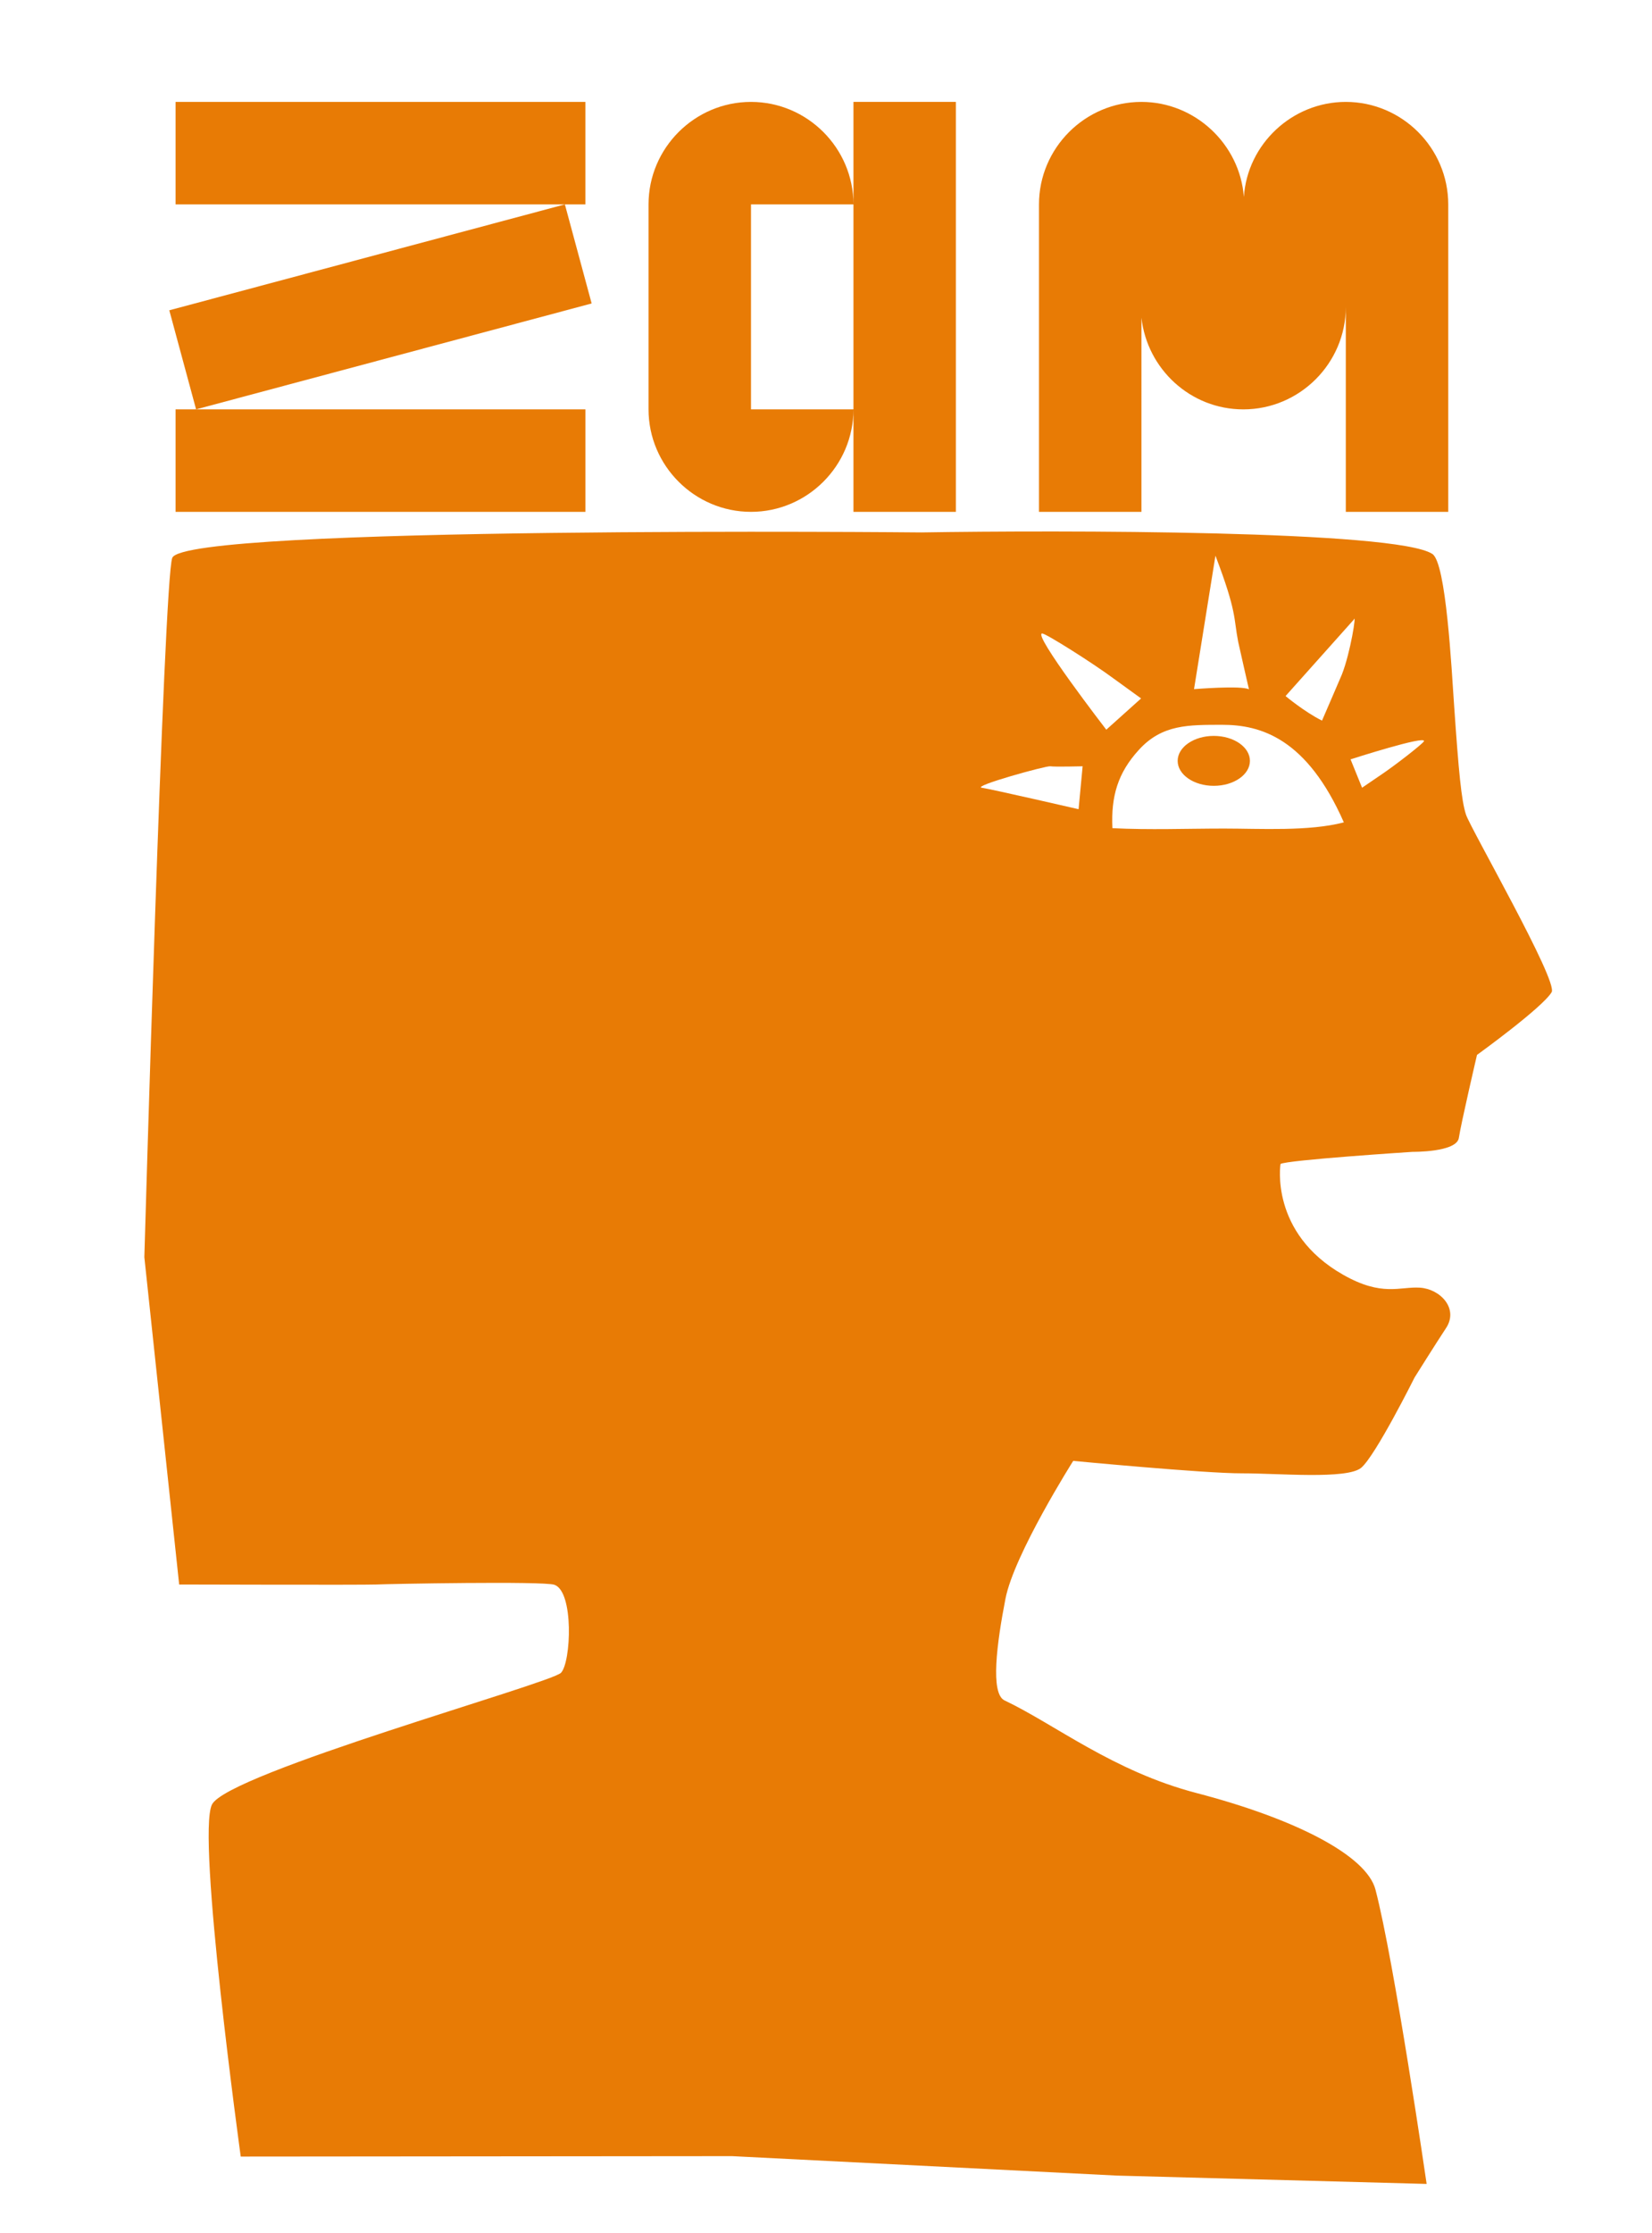 <?xml version="1.0" encoding="utf-8"?>
<!-- Generator: Adobe Illustrator 16.0.0, SVG Export Plug-In . SVG Version: 6.00 Build 0)  -->
<!DOCTYPE svg PUBLIC "-//W3C//DTD SVG 1.1//EN" "http://www.w3.org/Graphics/SVG/1.1/DTD/svg11.dtd">
<svg version="1.1" xmlns="http://www.w3.org/2000/svg" xmlns:xlink="http://www.w3.org/1999/xlink" x="0px" y="0px" width="88.25px"
	 height="119.25px" viewBox="0 0 88.25 119.25" enable-background="new 0 0 88.25 119.25" xml:space="preserve">
<g id="Ebene_3">
	<path fill="#E87B05" d="M78.314,43.503c-0.248-0.752-0.393-2.325-0.631-5.77c-0.143-2.057-0.43-7.662-1.164-8.15
		c-1.914-1.272-19.913-1.272-27.296-1.151c0,0-39.351-0.382-40.022,1.36c-0.458,1.187-1.49,37.341-1.49,37.341l1.86,17.48
		c0,0,9.867,0.029,10.521,0c0.654-0.031,8.934-0.187,9.521,0.014c1.053,0.358,0.897,4.135,0.356,4.701
		c-0.54,0.566-17.822,5.361-18.647,7.037c-0.826,1.674,1.538,18.797,1.538,18.797l26.244-0.023l20.556,1.039l16.551,0.445
		c0,0-1.724-11.859-2.734-15.719c-0.477-1.82-4.274-3.776-9.557-5.154c-4.461-1.164-7.587-3.682-10.256-4.946
		c-0.773-0.366-0.413-3.06,0.048-5.431c0.459-2.371,3.619-7.361,3.619-7.361s7.007,0.67,9.011,0.665
		c1.918-0.005,5.607,0.335,6.369-0.294s2.857-4.827,2.857-4.827s1.138-1.817,1.677-2.632c0.695-1.051-0.313-2.094-1.397-2.162
		c-1.073-0.067-2.008,0.498-4.098-0.689c-3.936-2.236-3.346-5.914-3.346-5.914c0.299-0.212,7.061-0.65,7.061-0.65
		s2.352,0.03,2.467-0.747c0.117-0.779,0.969-4.429,0.969-4.429s3.494-2.52,3.988-3.35C83.242,52.387,78.564,44.255,78.314,43.503z
		 M72.316,33.093c0.173-0.431-0.177,1.776-0.633,2.926c-0.066,0.165-1.061,2.462-1.061,2.462c-0.922-0.456-1.948-1.311-1.948-1.311
		L72.316,33.093z M64.929,29.674c1.159,3.034,0.963,3.313,1.215,4.6c0.037,0.185,0.575,2.535,0.575,2.535
		c-0.42-0.216-2.934-0.008-2.934-0.008L64.929,29.674z M57.618,43.212c0,0-4.632-1.066-5.171-1.146s3.447-1.185,3.662-1.146
		c0.216,0.039,1.725,0,1.725,0L57.618,43.212z M55.677,33.828c0.2,0.004,2.695,1.575,3.821,2.412
		c0.16,0.119,1.459,1.057,1.459,1.057l-1.859,1.669C59.098,38.966,55.123,33.814,55.677,33.828z M65.387,44.245
		c-1.98,0-3.99,0.08-5.961-0.021c-0.08-1.689,0.281-2.95,1.42-4.189c1.24-1.36,2.66-1.326,4.43-1.33
		c2.082-0.005,4.539,0.729,6.512,5.21C69.926,44.404,67.316,44.245,65.387,44.245z M73.736,41.401
		c-0.109,0.072-0.974,0.664-0.974,0.664l-0.615-1.515c0,0,4.051-1.304,3.92-0.967C76.021,39.707,74.5,40.894,73.736,41.401z"/>
	<ellipse fill="#E87B05" cx="64.841" cy="40.631" rx="1.93" ry="1.333"/>
	<g>
		<path fill="#E87B05" d="M10.475,21.86l21.131-5.655l-1.43-5.29L9.044,16.57L10.475,21.86L10.475,21.86z M9.379,27.333h21.893
			V21.86H9.379V27.333L9.379,27.333z"/>
		<path fill="#E87B05" d="M71.893,5.442c-2.861,0-5.262,2.25-5.445,5.078c-0.213-2.827-2.613-5.078-5.472-5.078
			c-3.01,0-5.473,2.463-5.473,5.473v5.473v10.945h5.473V16.966c0.304,2.736,2.615,4.895,5.442,4.895c3.01,0,5.475-2.463,5.475-5.472
			v10.945h5.472V10.915C77.364,7.905,74.9,5.442,71.893,5.442L71.893,5.442z"/>
		<polygon fill="#E87B05" points="9.379,10.915 31.271,10.915 31.271,5.442 9.379,5.442 		"/>
		<path fill="#E87B05" d="M40.118,10.915h5.473c0-3.01-2.464-5.473-5.473-5.473c-3.01,0-5.473,2.463-5.473,5.473V21.86
			c0,3.01,2.463,5.473,5.473,5.473c3.009,0,5.473-2.463,5.473-5.473h-5.473V10.915L40.118,10.915z M45.591,5.442v21.892h5.472V5.442
			H45.591L45.591,5.442z"/>
	</g>
</g>
<g id="Ebene_1" display="none">
	<path display="inline" fill="#B94717" d="M96.5,77.75"/>
</g>
<g id="Ebene_2">
</g>
</svg>
